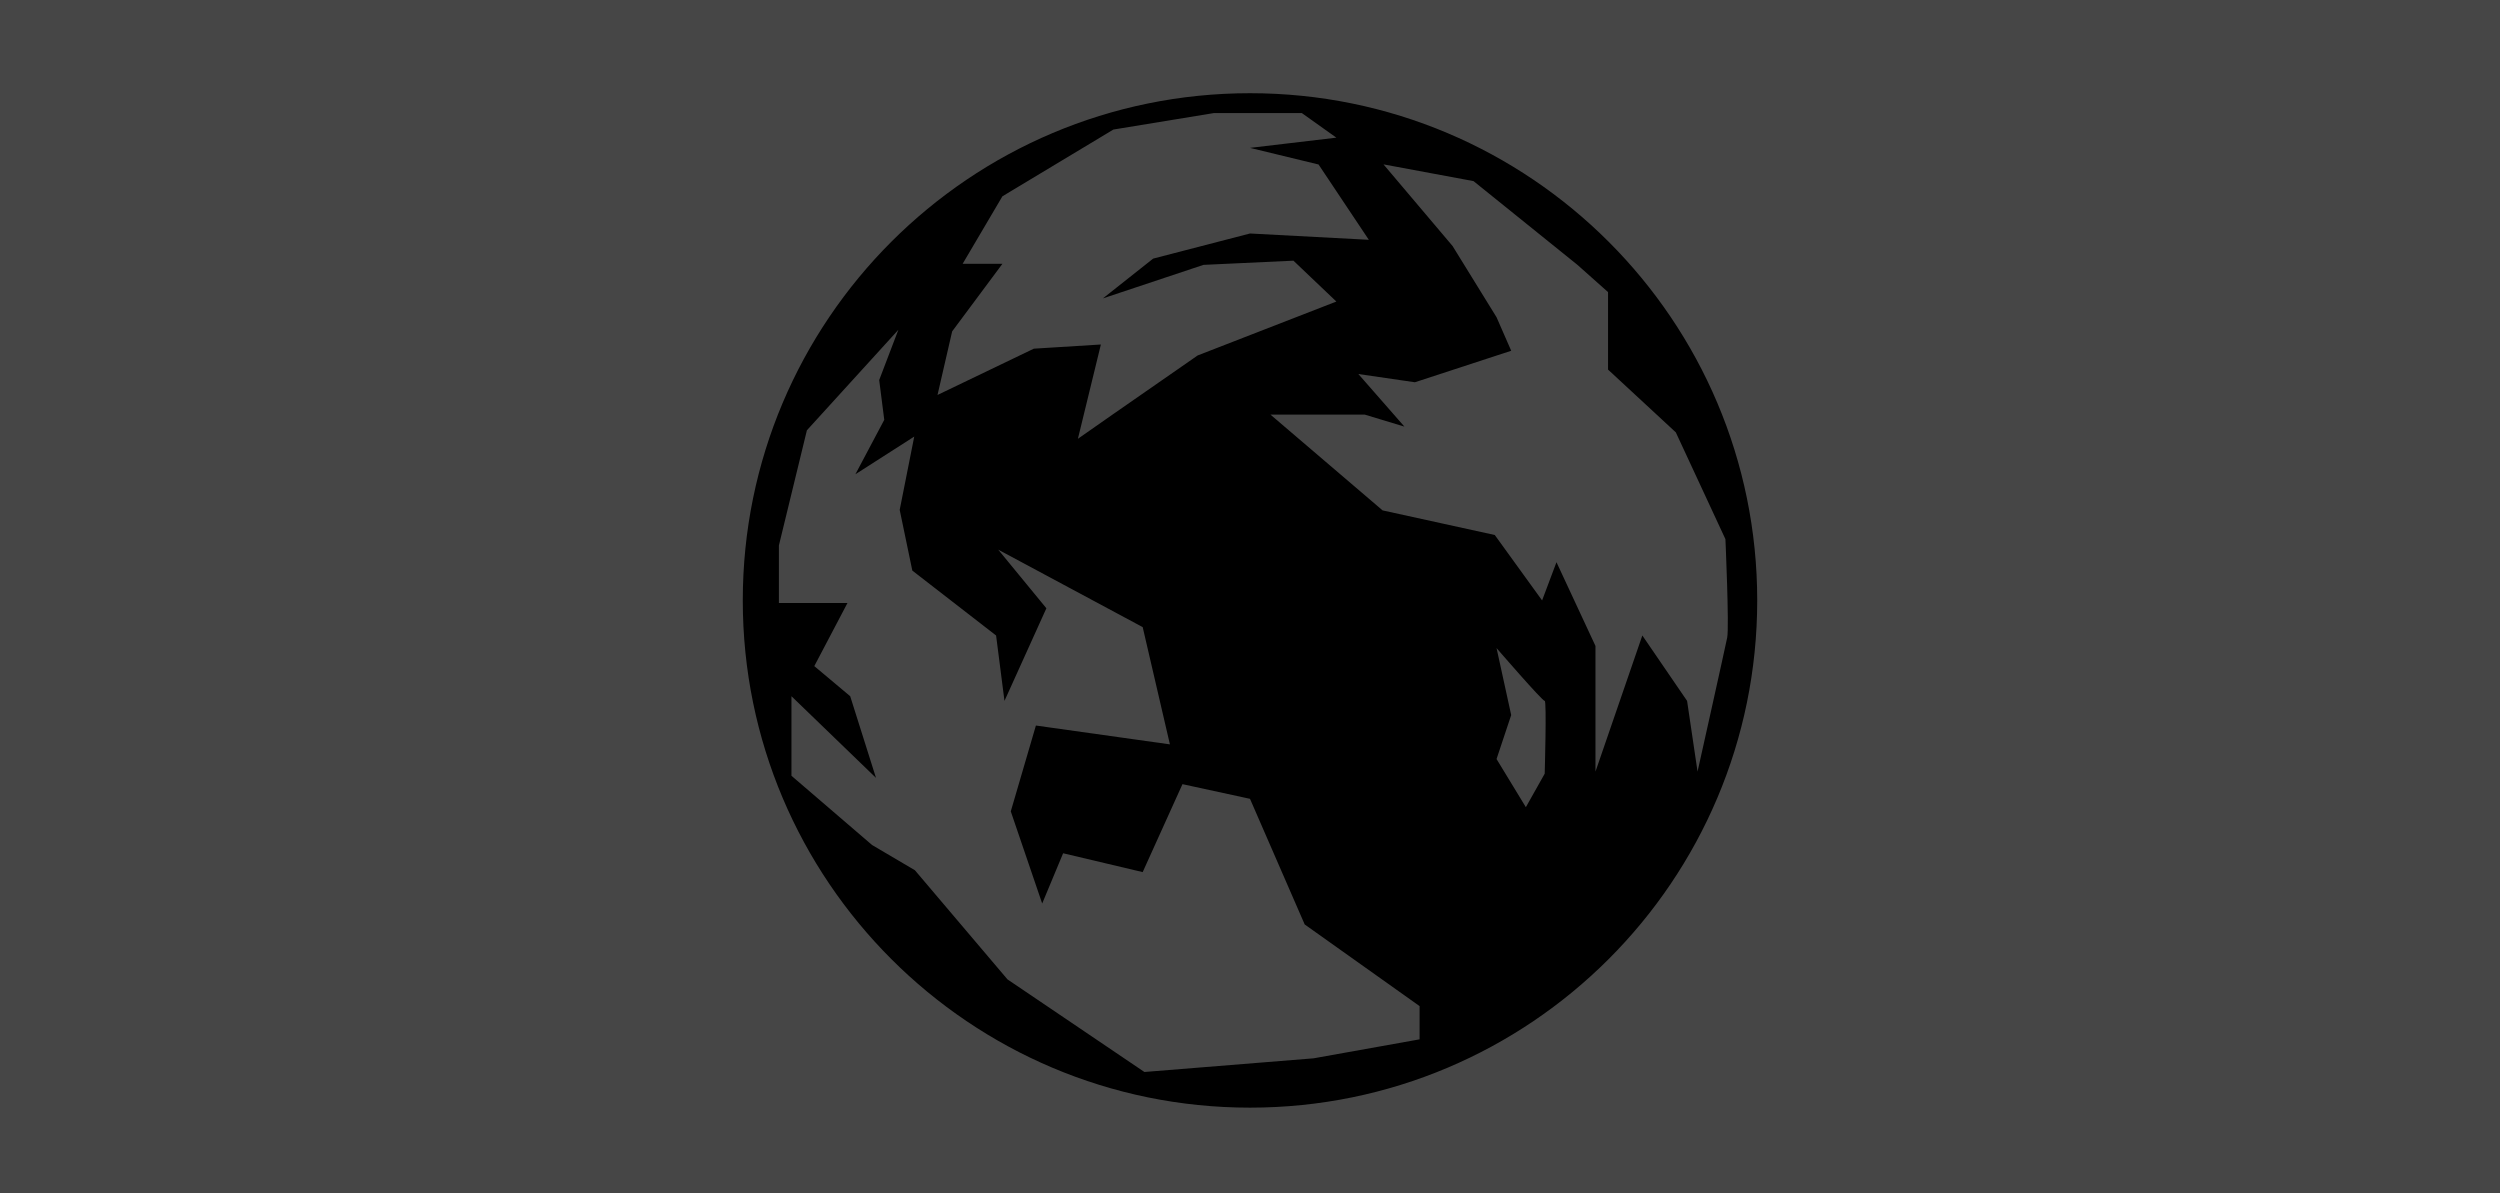 <?xml version="1.0" encoding="utf-8"?>
<!-- Generator: Adobe Illustrator 16.0.0, SVG Export Plug-In . SVG Version: 6.00 Build 0)  -->
<!DOCTYPE svg PUBLIC "-//W3C//DTD SVG 1.1//EN" "http://www.w3.org/Graphics/SVG/1.1/DTD/svg11.dtd">
<svg version="1.1" xmlns="http://www.w3.org/2000/svg" xmlns:xlink="http://www.w3.org/1999/xlink" x="0px" y="0px" width="199px"
	 height="95px" viewBox="0 0 199 95" enable-background="new 0 0 199 95" xml:space="preserve">
<g id="Layer_1">
</g>
<g id="Layer_2">
	<rect fill="#464646" width="199" height="95"/>
</g>
<g id="Layer_3">
	<path d="M99.5,7.419c-22.299,0-40.375,18.076-40.375,40.375S77.201,88.169,99.5,88.169s40.375-18.076,40.375-40.375
		S121.799,7.419,99.5,7.419z M75.792,26.377l4-5.377h-3.167l3.167-5.375l8.833-5.313l8-1.312h7l2.75,1.957L99.5,11.771l5.458,1.323
		l4,5.994L99.5,18.586l-7.707,1.998l-4.001,3.167l8-2.667l7.166-0.334l3.417,3.253l-11.042,4.291l-6.687,4.645l-2.845,1.989
		l1.829-7.506l-5.337,0.332l-7.667,3.685L75.792,26.377z M113,82.731l-8.438,1.511L91.094,85.33l-10.9-7.372l-7.368-8.687
		l-3.412-2.01L63,61.752v-6.333l6.729,6.5l-2.053-6.5l-2.858-2.397L67.458,48H62v-4.581l2.229-9.167l7.281-8l-1.526,4l0.403,3.167
		l-2.298,4.333l4.685-3l-1.158,5.834l1.005,4.833l6.668,5.167l0.668,5.205l3.335-7.372l-3.834-4.667l11.5,6.167l2.167,9.333
		l-10.667-1.5l-2,6.834l2.5,7.333l1.667-4l6.333,1.5l3.167-7l5.375,1.167l4.354,10l9.146,6.5V82.731z M122.958,61.586l-1.5,2.666
		l-2.333-3.833l1.166-3.5l-1.166-5.333c0,0,3.666,4.244,3.833,4.205S122.958,61.586,122.958,61.586z M135.125,61.419l-0.833-5.628
		l-3.562-5.207L127,61.419v-10l-3.104-6.667l-1.145,3.042l-3.767-5.208l-8.93-1.959L101.125,33h7.5l3.167,0.959l-3.667-4.187
		l4.5,0.656l7.667-2.507l-1.167-2.668l-3.5-5.669l-5.5-6.5l7.167,1.333l8.271,6.666L128,23.251v6.168l5.396,4.998l3.948,8.5
		c0,0,0.309,7.001,0.141,7.834C137.318,51.584,135.125,61.419,135.125,61.419z"/>
</g>
</svg>
